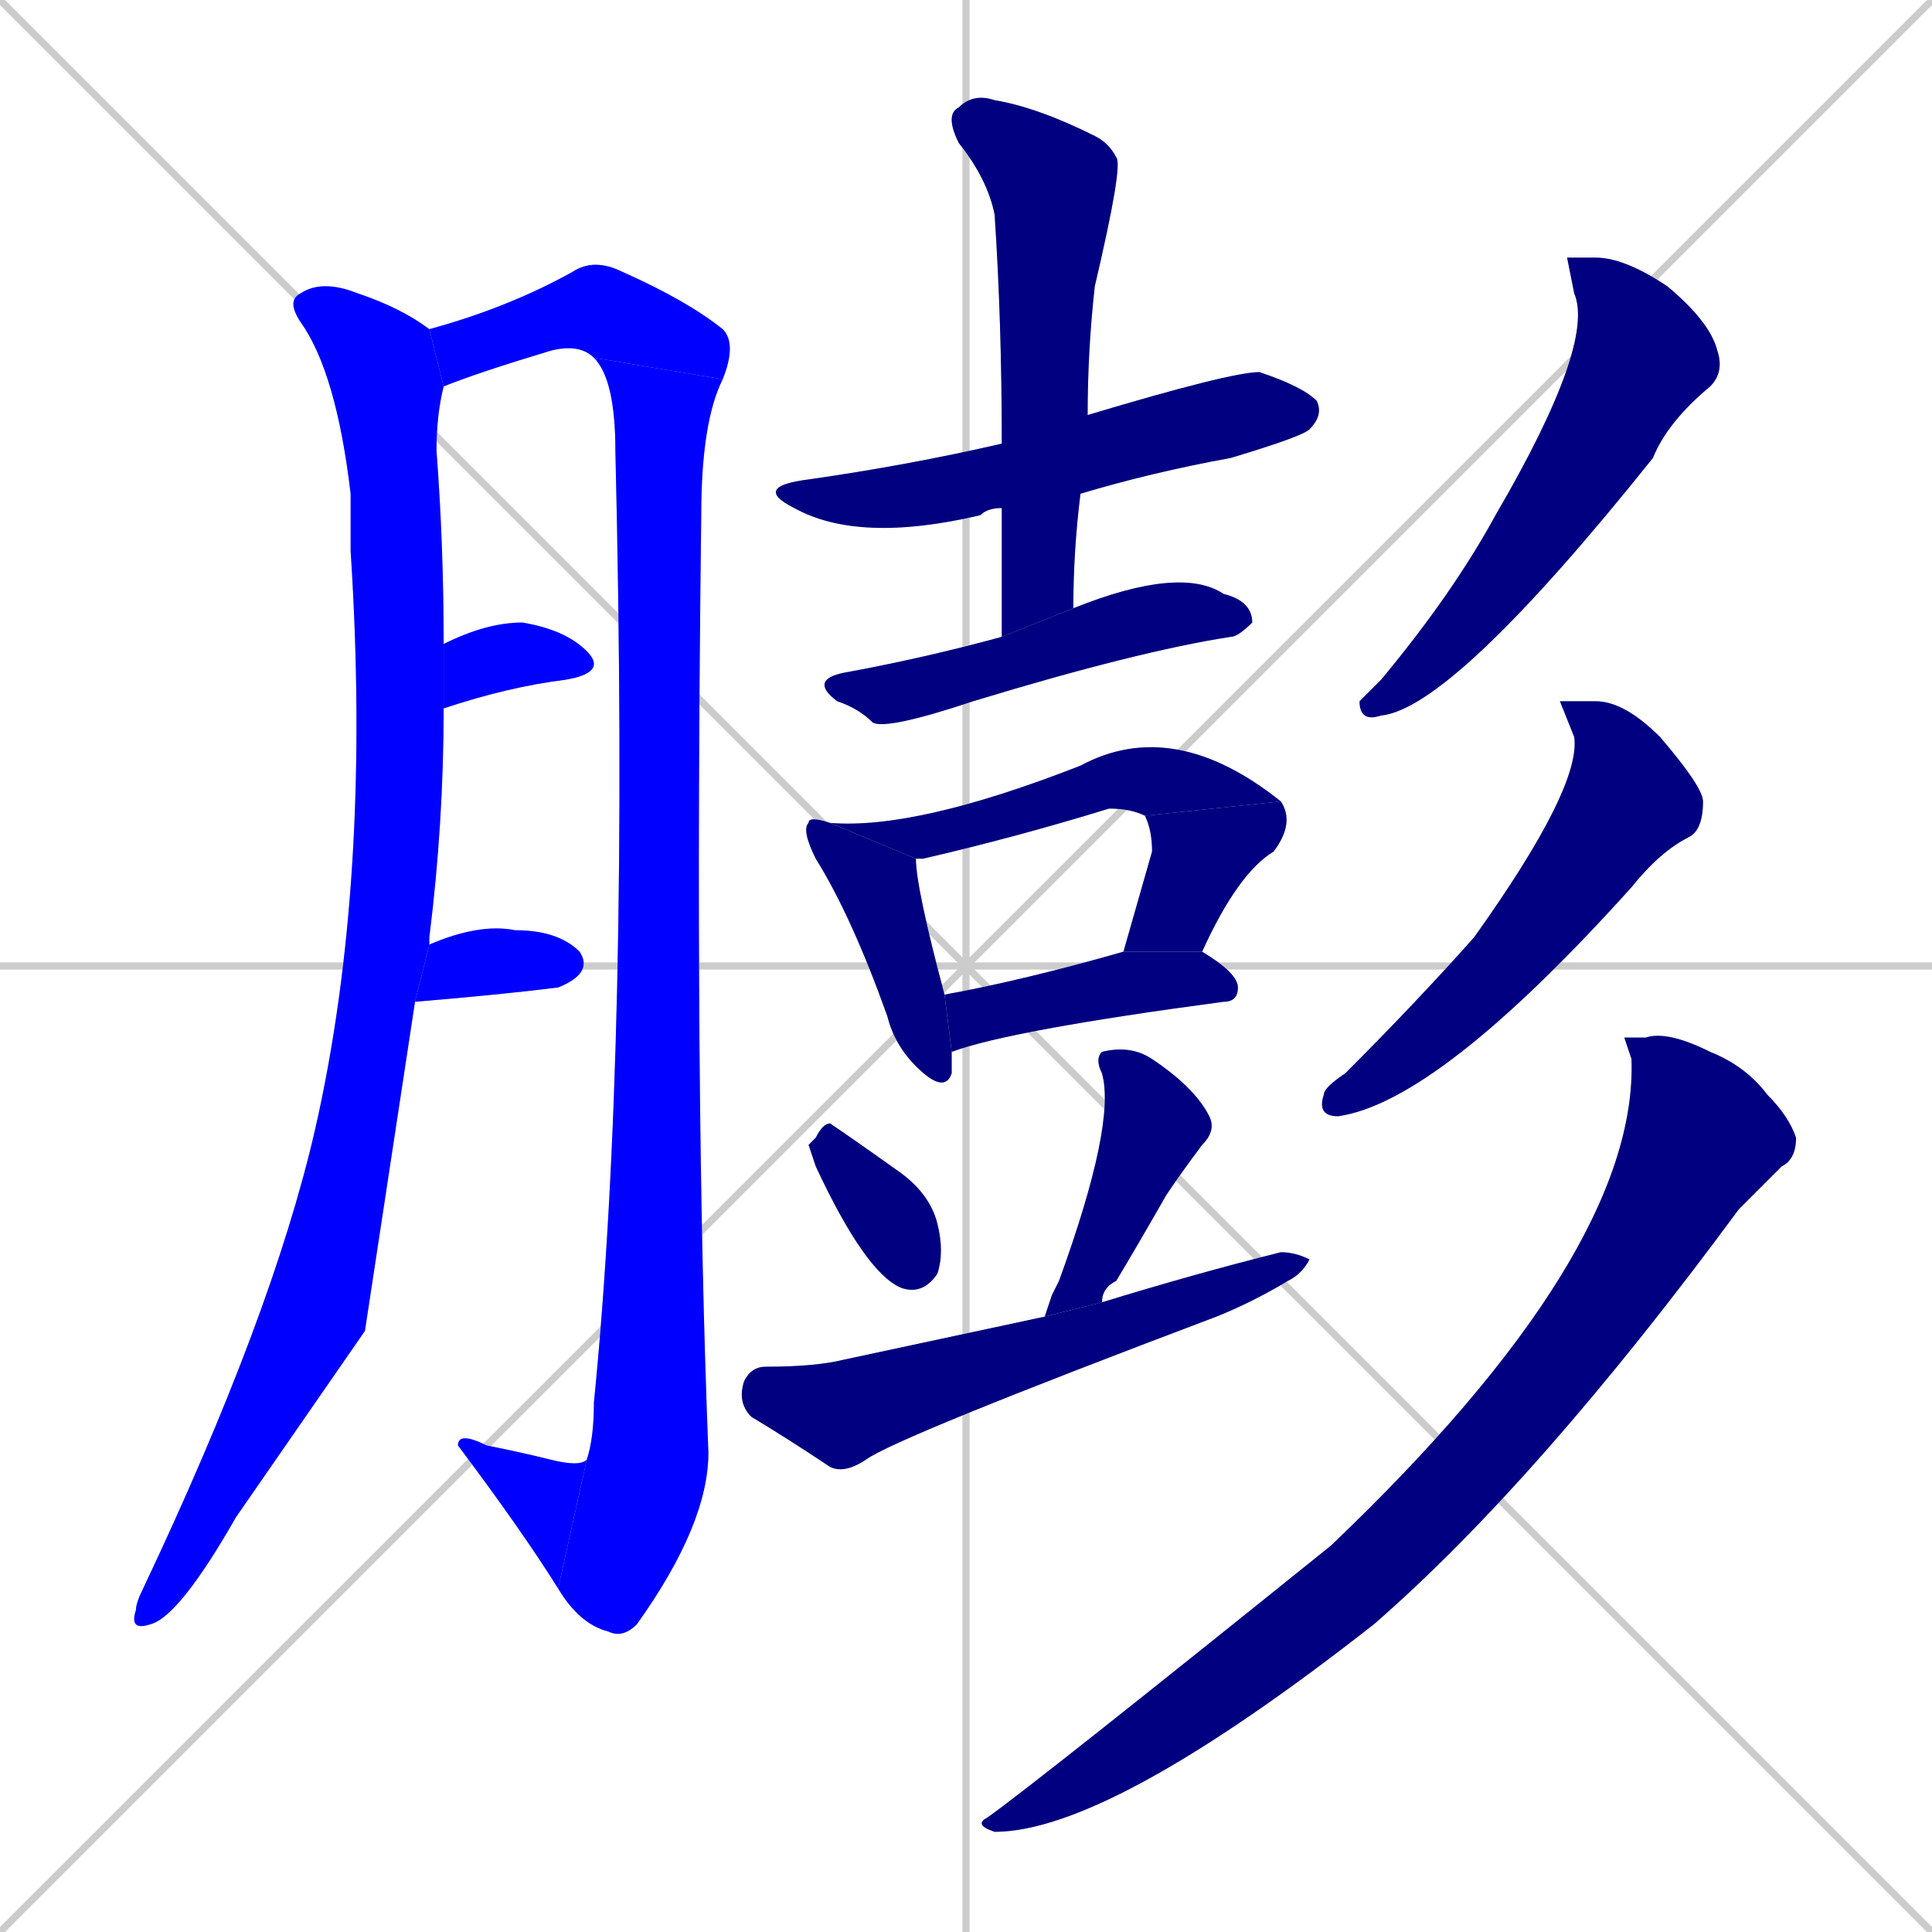 <svg xmlns="http://www.w3.org/2000/svg" xmlns:xlink="http://www.w3.org/1999/xlink" width="270" height="270"><defs><clipPath id="clip-mask-1"><rect x="18" y="39" width="44" height="189"><animate attributeName="y" from="-150" to="39" dur="0.700" begin="0; animate19.end + 1" id="animate1" fill="freeze"/></rect></clipPath><clipPath id="clip-mask-2"><rect x="60" y="36" width="43" height="18"><set attributeName="x" to="17" begin="0; animate19.end + 1" /><animate attributeName="x" from="17" to="60" dur="0.159" begin="animate1.end + 0.5" id="animate2" fill="freeze"/></rect></clipPath><clipPath id="clip-mask-3"><rect x="78" y="50" width="23" height="179"><set attributeName="y" to="-129" begin="0; animate19.end + 1" /><animate attributeName="y" from="-129" to="50" dur="0.663" begin="animate2.end" id="animate3" fill="freeze"/></rect></clipPath><clipPath id="clip-mask-4"><rect x="64" y="200" width="18" height="22"><set attributeName="x" to="82" begin="0; animate19.end + 1" /><animate attributeName="x" from="82" to="64" dur="0.067" begin="animate3.end" id="animate4" fill="freeze"/></rect></clipPath><clipPath id="clip-mask-5"><rect x="62" y="87" width="23" height="12"><set attributeName="x" to="39" begin="0; animate19.end + 1" /><animate attributeName="x" from="39" to="62" dur="0.085" begin="animate4.end + 0.5" id="animate5" fill="freeze"/></rect></clipPath><clipPath id="clip-mask-6"><rect x="58" y="129" width="25" height="11"><set attributeName="x" to="33" begin="0; animate19.end + 1" /><animate attributeName="x" from="33" to="58" dur="0.093" begin="animate5.end + 0.5" id="animate6" fill="freeze"/></rect></clipPath><clipPath id="clip-mask-7"><rect x="105" y="52" width="80" height="24"><set attributeName="x" to="25" begin="0; animate19.end + 1" /><animate attributeName="x" from="25" to="105" dur="0.296" begin="animate6.end + 0.5" id="animate7" fill="freeze"/></rect></clipPath><clipPath id="clip-mask-8"><rect x="132" y="13" width="25" height="76"><set attributeName="y" to="-63" begin="0; animate19.end + 1" /><animate attributeName="y" from="-63" to="13" dur="0.281" begin="animate7.end + 0.5" id="animate8" fill="freeze"/></rect></clipPath><clipPath id="clip-mask-9"><rect x="113" y="79" width="62" height="23"><set attributeName="x" to="51" begin="0; animate19.end + 1" /><animate attributeName="x" from="51" to="113" dur="0.230" begin="animate8.end + 0.5" id="animate9" fill="freeze"/></rect></clipPath><clipPath id="clip-mask-10"><rect x="112" y="114" width="21" height="39"><set attributeName="y" to="75" begin="0; animate19.end + 1" /><animate attributeName="y" from="75" to="114" dur="0.144" begin="animate9.end + 0.5" id="animate10" fill="freeze"/></rect></clipPath><clipPath id="clip-mask-11"><rect x="116" y="100" width="63" height="20"><set attributeName="x" to="53" begin="0; animate19.end + 1" /><animate attributeName="x" from="53" to="116" dur="0.233" begin="animate10.end + 0.5" id="animate11" fill="freeze"/></rect></clipPath><clipPath id="clip-mask-12"><rect x="157" y="112" width="24" height="21"><set attributeName="y" to="91" begin="0; animate19.end + 1" /><animate attributeName="y" from="91" to="112" dur="0.078" begin="animate11.end" id="animate12" fill="freeze"/></rect></clipPath><clipPath id="clip-mask-13"><rect x="132" y="133" width="41" height="14"><set attributeName="x" to="91" begin="0; animate19.end + 1" /><animate attributeName="x" from="91" to="132" dur="0.152" begin="animate12.end + 0.5" id="animate13" fill="freeze"/></rect></clipPath><clipPath id="clip-mask-14"><rect x="113" y="157" width="19" height="24"><set attributeName="y" to="133" begin="0; animate19.end + 1" /><animate attributeName="y" from="133" to="157" dur="0.089" begin="animate13.end + 0.5" id="animate14" fill="freeze"/></rect></clipPath><clipPath id="clip-mask-15"><rect x="146" y="146" width="24" height="38"><set attributeName="y" to="108" begin="0; animate19.end + 1" /><animate attributeName="y" from="108" to="146" dur="0.141" begin="animate14.end + 0.5" id="animate15" fill="freeze"/></rect></clipPath><clipPath id="clip-mask-16"><rect x="103" y="175" width="80" height="31"><set attributeName="x" to="23" begin="0; animate19.end + 1" /><animate attributeName="x" from="23" to="103" dur="0.296" begin="animate15.end + 0.5" id="animate16" fill="freeze"/></rect></clipPath><clipPath id="clip-mask-17"><rect x="190" y="36" width="51" height="65"><set attributeName="y" to="-29" begin="0; animate19.end + 1" /><animate attributeName="y" from="-29" to="36" dur="0.241" begin="animate16.end + 0.5" id="animate17" fill="freeze"/></rect></clipPath><clipPath id="clip-mask-18"><rect x="184" y="98" width="54" height="58"><set attributeName="y" to="40" begin="0; animate19.end + 1" /><animate attributeName="y" from="40" to="98" dur="0.215" begin="animate17.end + 0.5" id="animate18" fill="freeze"/></rect></clipPath><clipPath id="clip-mask-19"><rect x="136" y="144" width="115" height="112"><set attributeName="y" to="32" begin="0; animate19.end + 1" /><animate attributeName="y" from="32" to="144" dur="0.415" begin="animate18.end + 0.5" id="animate19" fill="freeze"/></rect></clipPath></defs><path d="M 0 0 L 270 270 M 270 0 L 0 270 M 135 0 L 135 270 M 0 135 L 270 135" stroke="#CCCCCC" /><path d="M 51 186 L 33 212 Q 25 226 21 227 Q 18 228 19 225 Q 19 224 20 222 Q 38 184 44 158 Q 52 123 49 77 Q 49 72 49 69 Q 47 52 42 45 Q 40 42 42 41 Q 45 39 50 41 Q 56 43 60 46 L 62 54 Q 61 58 61 63 Q 62 76 62 90 L 62 99 Q 62 115 60 131 Q 60 131 60 132 L 58 140" fill="#CCCCCC"/><path d="M 60 46 Q 71 43 80 38 Q 83 36 87 38 Q 96 42 101 46 Q 103 48 101 53 L 83 50 Q 81 48 77 49 Q 67 52 62 54" fill="#CCCCCC"/><path d="M 101 53 Q 98 59 98 72 Q 97 153 99 203 Q 99 213 89 227 Q 87 229 85 228 Q 81 227 78 222 L 82 204 Q 83 201 83 196 Q 88 146 86 63 Q 86 53 83 50" fill="#CCCCCC"/><path d="M 78 222 Q 73 214 64 202 Q 64 200 68 202 Q 73 203 77 204 Q 81 205 82 204" fill="#CCCCCC"/><path d="M 62 90 Q 68 87 73 87 Q 79 88 82 91 Q 85 94 79 95 Q 71 96 62 99" fill="#CCCCCC"/><path d="M 60 132 Q 67 129 72 130 Q 78 130 81 133 Q 83 136 78 138 Q 70 139 58 140" fill="#CCCCCC"/><path d="M 140 71 Q 138 71 137 72 Q 120 76 111 71 Q 105 68 113 67 Q 127 65 140 62 L 152 58 Q 172 52 176 52 Q 182 54 184 56 Q 185 58 183 60 Q 182 61 172 64 Q 161 66 151 69" fill="#CCCCCC"/><path d="M 140 79 L 140 71 L 140 62 Q 140 45 139 30 Q 138 25 134 20 Q 132 16 134 15 Q 136 13 139 14 Q 145 15 153 19 Q 155 20 156 22 Q 157 23 153 40 Q 152 49 152 58 L 151 69 Q 150 77 150 85 L 140 89" fill="#CCCCCC"/><path d="M 150 85 Q 165 79 171 83 Q 175 84 175 87 Q 173 89 172 89 Q 159 91 136 98 Q 124 102 122 101 Q 120 99 117 98 Q 113 95 118 94 Q 129 92 140 89" fill="#CCCCCC"/><path d="M 133 149 L 133 150 Q 132 153 128 149 Q 125 146 124 142 Q 119 128 114 120 Q 112 116 113 115 Q 113 114 116 115 L 128 120 Q 128 124 132 139 L 133 147" fill="#CCCCCC"/><path d="M 116 115 Q 128 116 151 107 Q 164 100 179 112 L 160 114 Q 158 113 155 113 Q 142 117 129 120 Q 128 120 128 120" fill="#CCCCCC"/><path d="M 179 112 Q 181 115 178 119 Q 173 122 168 133 L 157 133 Q 159 126 161 119 Q 161 116 160 114" fill="#CCCCCC"/><path d="M 132 139 Q 143 137 157 133 Q 157 133 157 133 L 168 133 Q 173 136 173 138 Q 173 140 171 140 Q 141 144 133 147" fill="#CCCCCC"/><path d="M 113 160 L 114 159 Q 115 157 116 157 Q 119 159 126 164 Q 130 167 131 171 Q 132 175 131 178 Q 129 181 126 180 Q 121 178 114 163" fill="#CCCCCC"/><path d="M 147 181 L 148 179 Q 156 157 154 150 Q 153 148 154 147 Q 158 146 161 148 Q 167 152 169 156 Q 170 158 168 160 Q 165 164 163 167 Q 159 174 156 179 Q 154 180 154 182 L 146 184" fill="#CCCCCC"/><path d="M 154 182 Q 167 178 179 175 Q 181 175 183 176 Q 182 178 180 179 Q 175 182 170 184 Q 125 201 121 204 Q 118 206 116 205 Q 110 201 105 198 Q 103 196 104 193 Q 105 191 107 191 Q 114 191 118 190 Q 132 187 146 184" fill="#CCCCCC"/><path d="M 219 36 L 223 36 Q 227 36 233 40 Q 239 45 240 49 Q 241 52 239 54 Q 233 59 231 64 Q 203 99 193 100 Q 190 101 190 98 Q 191 97 193 95 Q 203 83 209 72 Q 223 48 220 41" fill="#CCCCCC"/><path d="M 218 98 L 223 98 Q 227 98 232 103 Q 238 110 238 112 Q 238 116 236 117 Q 232 119 228 124 Q 201 154 187 156 Q 184 156 185 153 Q 185 152 188 150 Q 198 140 206 131 Q 221 110 220 103" fill="#CCCCCC"/><path d="M 227 145 L 230 145 Q 233 144 239 147 Q 244 149 247 153 Q 250 156 251 159 Q 251 162 249 163 Q 247 165 243 169 Q 215 207 192 227 Q 155 256 139 256 Q 136 255 138 254 Q 145 249 186 216 Q 229 175 228 148" fill="#CCCCCC"/><path d="M 51 186 L 33 212 Q 25 226 21 227 Q 18 228 19 225 Q 19 224 20 222 Q 38 184 44 158 Q 52 123 49 77 Q 49 72 49 69 Q 47 52 42 45 Q 40 42 42 41 Q 45 39 50 41 Q 56 43 60 46 L 62 54 Q 61 58 61 63 Q 62 76 62 90 L 62 99 Q 62 115 60 131 Q 60 131 60 132 L 58 140" fill="#0000ff" clip-path="url(#clip-mask-1)" /><path d="M 60 46 Q 71 43 80 38 Q 83 36 87 38 Q 96 42 101 46 Q 103 48 101 53 L 83 50 Q 81 48 77 49 Q 67 52 62 54" fill="#0000ff" clip-path="url(#clip-mask-2)" /><path d="M 101 53 Q 98 59 98 72 Q 97 153 99 203 Q 99 213 89 227 Q 87 229 85 228 Q 81 227 78 222 L 82 204 Q 83 201 83 196 Q 88 146 86 63 Q 86 53 83 50" fill="#0000ff" clip-path="url(#clip-mask-3)" /><path d="M 78 222 Q 73 214 64 202 Q 64 200 68 202 Q 73 203 77 204 Q 81 205 82 204" fill="#0000ff" clip-path="url(#clip-mask-4)" /><path d="M 62 90 Q 68 87 73 87 Q 79 88 82 91 Q 85 94 79 95 Q 71 96 62 99" fill="#0000ff" clip-path="url(#clip-mask-5)" /><path d="M 60 132 Q 67 129 72 130 Q 78 130 81 133 Q 83 136 78 138 Q 70 139 58 140" fill="#0000ff" clip-path="url(#clip-mask-6)" /><path d="M 140 71 Q 138 71 137 72 Q 120 76 111 71 Q 105 68 113 67 Q 127 65 140 62 L 152 58 Q 172 52 176 52 Q 182 54 184 56 Q 185 58 183 60 Q 182 61 172 64 Q 161 66 151 69" fill="#000080" clip-path="url(#clip-mask-7)" /><path d="M 140 79 L 140 71 L 140 62 Q 140 45 139 30 Q 138 25 134 20 Q 132 16 134 15 Q 136 13 139 14 Q 145 15 153 19 Q 155 20 156 22 Q 157 23 153 40 Q 152 49 152 58 L 151 69 Q 150 77 150 85 L 140 89" fill="#000080" clip-path="url(#clip-mask-8)" /><path d="M 150 85 Q 165 79 171 83 Q 175 84 175 87 Q 173 89 172 89 Q 159 91 136 98 Q 124 102 122 101 Q 120 99 117 98 Q 113 95 118 94 Q 129 92 140 89" fill="#000080" clip-path="url(#clip-mask-9)" /><path d="M 133 149 L 133 150 Q 132 153 128 149 Q 125 146 124 142 Q 119 128 114 120 Q 112 116 113 115 Q 113 114 116 115 L 128 120 Q 128 124 132 139 L 133 147" fill="#000080" clip-path="url(#clip-mask-10)" /><path d="M 116 115 Q 128 116 151 107 Q 164 100 179 112 L 160 114 Q 158 113 155 113 Q 142 117 129 120 Q 128 120 128 120" fill="#000080" clip-path="url(#clip-mask-11)" /><path d="M 179 112 Q 181 115 178 119 Q 173 122 168 133 L 157 133 Q 159 126 161 119 Q 161 116 160 114" fill="#000080" clip-path="url(#clip-mask-12)" /><path d="M 132 139 Q 143 137 157 133 Q 157 133 157 133 L 168 133 Q 173 136 173 138 Q 173 140 171 140 Q 141 144 133 147" fill="#000080" clip-path="url(#clip-mask-13)" /><path d="M 113 160 L 114 159 Q 115 157 116 157 Q 119 159 126 164 Q 130 167 131 171 Q 132 175 131 178 Q 129 181 126 180 Q 121 178 114 163" fill="#000080" clip-path="url(#clip-mask-14)" /><path d="M 147 181 L 148 179 Q 156 157 154 150 Q 153 148 154 147 Q 158 146 161 148 Q 167 152 169 156 Q 170 158 168 160 Q 165 164 163 167 Q 159 174 156 179 Q 154 180 154 182 L 146 184" fill="#000080" clip-path="url(#clip-mask-15)" /><path d="M 154 182 Q 167 178 179 175 Q 181 175 183 176 Q 182 178 180 179 Q 175 182 170 184 Q 125 201 121 204 Q 118 206 116 205 Q 110 201 105 198 Q 103 196 104 193 Q 105 191 107 191 Q 114 191 118 190 Q 132 187 146 184" fill="#000080" clip-path="url(#clip-mask-16)" /><path d="M 219 36 L 223 36 Q 227 36 233 40 Q 239 45 240 49 Q 241 52 239 54 Q 233 59 231 64 Q 203 99 193 100 Q 190 101 190 98 Q 191 97 193 95 Q 203 83 209 72 Q 223 48 220 41" fill="#000080" clip-path="url(#clip-mask-17)" /><path d="M 218 98 L 223 98 Q 227 98 232 103 Q 238 110 238 112 Q 238 116 236 117 Q 232 119 228 124 Q 201 154 187 156 Q 184 156 185 153 Q 185 152 188 150 Q 198 140 206 131 Q 221 110 220 103" fill="#000080" clip-path="url(#clip-mask-18)" /><path d="M 227 145 L 230 145 Q 233 144 239 147 Q 244 149 247 153 Q 250 156 251 159 Q 251 162 249 163 Q 247 165 243 169 Q 215 207 192 227 Q 155 256 139 256 Q 136 255 138 254 Q 145 249 186 216 Q 229 175 228 148" fill="#000080" clip-path="url(#clip-mask-19)" /></svg>